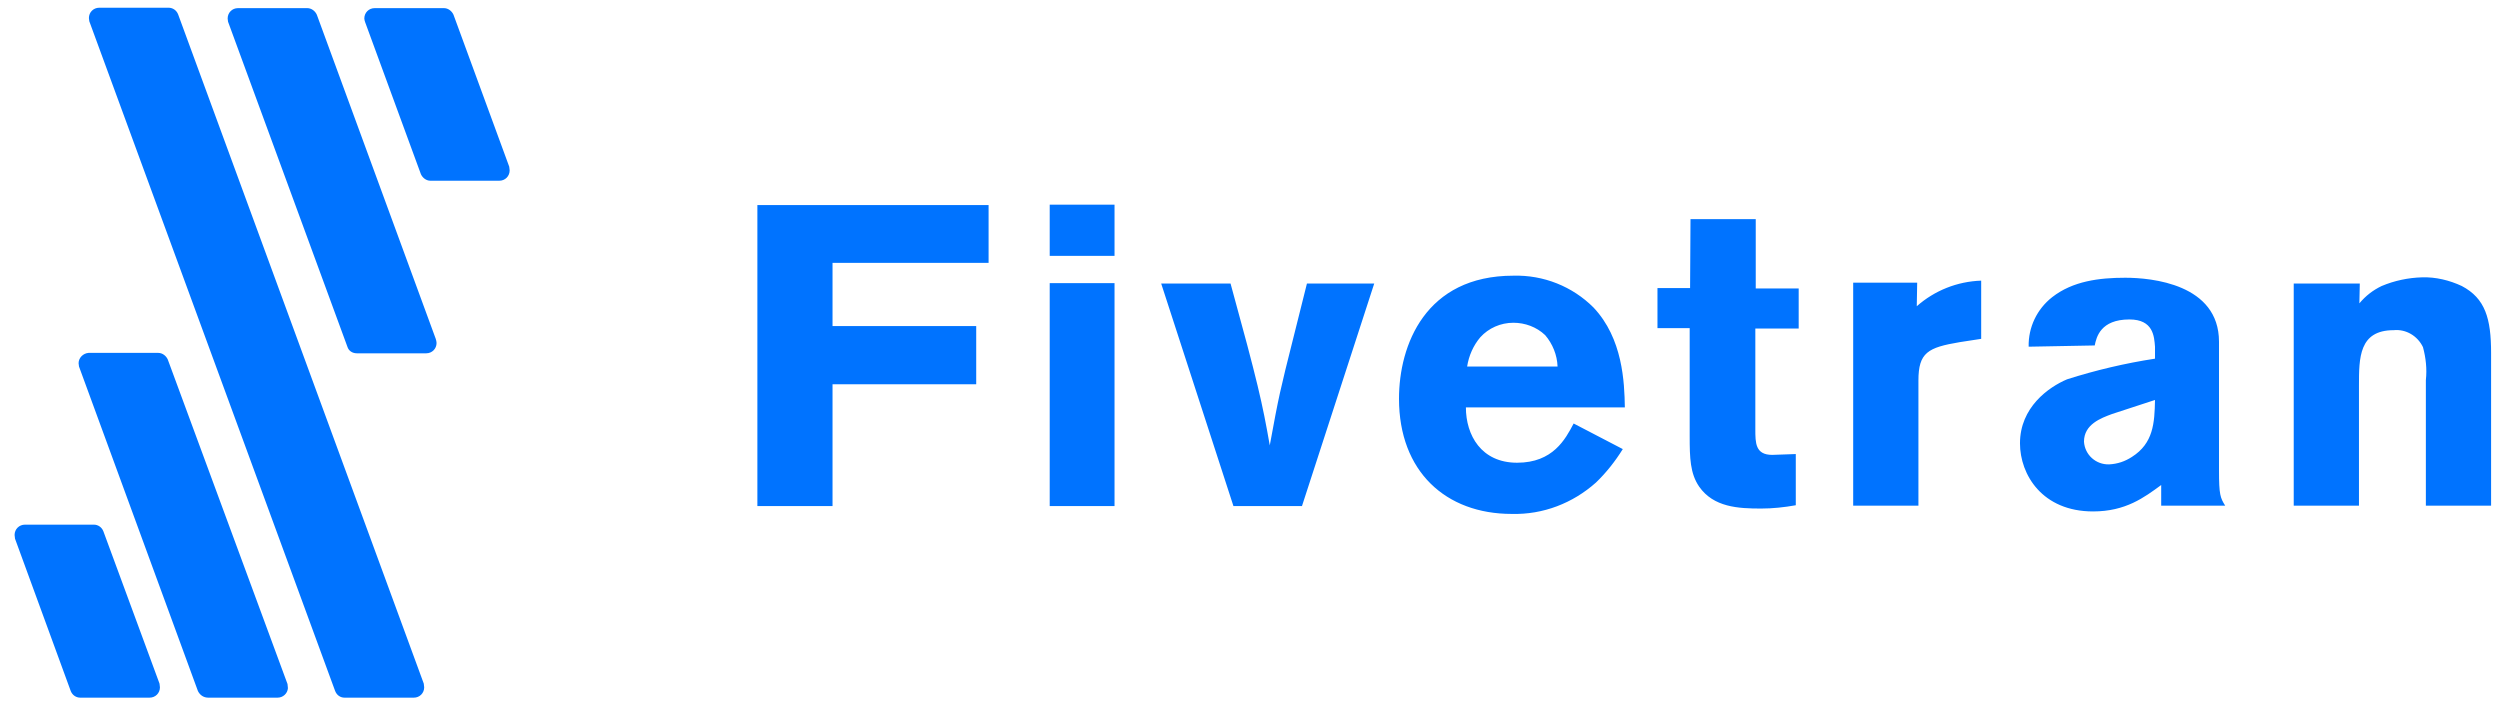 <svg width="165" height="47" viewBox="0 0 165 47" fill="none" xmlns="http://www.w3.org/2000/svg">
<path d="M65.247 13.535V17.35H54.947V21.52H64.43V25.362H54.947V33.401H49.987V13.535H65.247ZM69.281 13.508H73.559V16.887H69.281V13.508ZM69.281 18.686H73.559V33.401H69.281V18.686ZM76.638 18.713H81.216C83.015 25.253 83.314 26.588 83.805 29.395C84.404 26.125 84.486 25.771 85.358 22.31L86.258 18.713H90.699L85.93 33.401H81.407L76.638 18.713ZM107.104 29.64C106.614 30.431 106.014 31.194 105.333 31.848C103.807 33.21 101.845 33.973 99.774 33.919C95.414 33.919 92.334 31.112 92.334 26.316C92.334 22.773 94.079 18.195 99.883 18.195C101.872 18.141 103.78 18.904 105.169 20.293C107.104 22.337 107.213 25.226 107.24 26.888H96.749C96.749 28.714 97.757 30.54 100.128 30.54C102.499 30.54 103.316 28.986 103.861 27.951L107.104 29.64ZM102.799 24.19C102.771 23.427 102.472 22.692 101.981 22.119C101.409 21.574 100.646 21.302 99.883 21.302C99.038 21.302 98.248 21.656 97.703 22.256C97.24 22.8 96.94 23.482 96.831 24.19H102.799ZM111.573 14.462H115.879V19.04H118.713V21.683H115.852V28.332C115.852 29.232 115.852 30.022 116.969 30.022L118.522 29.967V33.346C117.759 33.483 116.996 33.564 116.233 33.564C114.734 33.564 113.099 33.483 112.146 32.12C111.546 31.248 111.519 30.213 111.519 28.796V21.656H109.393V19.013H111.546L111.573 14.462ZM126.507 20.212C127.678 19.176 129.177 18.577 130.758 18.522V22.364L129.341 22.582C127.242 22.937 126.616 23.264 126.616 25.117V33.374H122.31V18.658H126.534L126.507 20.212ZM133.891 22.882C133.864 21.601 134.437 20.402 135.445 19.612C136.807 18.549 138.551 18.331 140.268 18.331C141.985 18.331 146.454 18.74 146.454 22.555V31.057C146.454 32.638 146.536 32.856 146.863 33.374H142.639V32.011C141.522 32.829 140.295 33.755 138.143 33.755C134.791 33.755 133.319 31.33 133.319 29.259C133.319 26.888 135.2 25.553 136.426 25.035C138.306 24.436 140.268 23.972 142.23 23.672V22.882C142.176 22.201 142.121 21.084 140.541 21.084C138.633 21.084 138.361 22.256 138.252 22.8L133.891 22.882ZM139.396 27.324C138.66 27.597 137.543 28.005 137.543 29.15C137.598 30.022 138.333 30.676 139.205 30.649C139.75 30.621 140.241 30.458 140.704 30.158C142.121 29.259 142.203 27.924 142.23 26.398L139.396 27.324ZM155.719 20.021C156.128 19.53 156.618 19.149 157.191 18.876C158.035 18.522 158.935 18.331 159.861 18.304C160.761 18.277 161.66 18.495 162.477 18.876C164.031 19.694 164.412 21.029 164.412 23.291V33.374H160.107V25.09C160.188 24.354 160.107 23.618 159.916 22.91C159.562 22.174 158.798 21.71 157.981 21.792C155.692 21.792 155.692 23.618 155.692 25.444V33.374H151.386V18.713H155.746L155.719 20.021ZM23.554 23.318H28.132C28.514 23.318 28.813 23.018 28.813 22.637C28.813 22.555 28.786 22.446 28.759 22.364L20.911 0.973C20.802 0.728 20.556 0.537 20.284 0.537H15.706C15.324 0.537 15.025 0.837 15.025 1.218C15.025 1.3 15.052 1.382 15.052 1.436L22.927 22.882C23.009 23.155 23.254 23.318 23.554 23.318ZM22.737 46.045H27.315C27.696 46.045 27.996 45.745 27.996 45.364C27.996 45.282 27.969 45.2 27.969 45.119L11.755 0.946C11.646 0.673 11.4 0.51 11.128 0.51H6.55C6.168 0.51 5.868 0.809 5.868 1.191C5.868 1.273 5.896 1.354 5.896 1.409L22.11 45.582C22.219 45.882 22.464 46.045 22.737 46.045ZM13.744 46.045H18.322C18.676 46.045 18.976 45.773 19.003 45.418C19.003 45.337 18.976 45.228 18.976 45.146L11.073 23.727C10.964 23.482 10.719 23.291 10.447 23.291H5.841C5.487 23.318 5.187 23.618 5.187 23.972C5.187 24.054 5.214 24.108 5.214 24.19L13.063 45.609C13.199 45.882 13.444 46.045 13.744 46.045ZM24.099 1.463L27.778 11.492C27.887 11.737 28.132 11.928 28.405 11.928H32.956C33.337 11.928 33.637 11.628 33.637 11.246C33.637 11.165 33.609 11.083 33.609 11.001L29.931 0.973C29.822 0.728 29.576 0.537 29.304 0.537H24.726C24.344 0.537 24.045 0.837 24.045 1.218C24.045 1.3 24.072 1.382 24.099 1.463ZM5.296 46.045H9.874C10.256 46.045 10.556 45.745 10.556 45.364C10.556 45.282 10.528 45.2 10.528 45.119L6.822 35.063C6.713 34.791 6.468 34.627 6.195 34.627H1.645C1.263 34.627 0.963 34.927 0.963 35.309C0.963 35.39 0.991 35.472 0.991 35.554L4.669 45.609C4.778 45.882 5.024 46.045 5.296 46.045Z" fill="#0073FF"/>
</svg>
